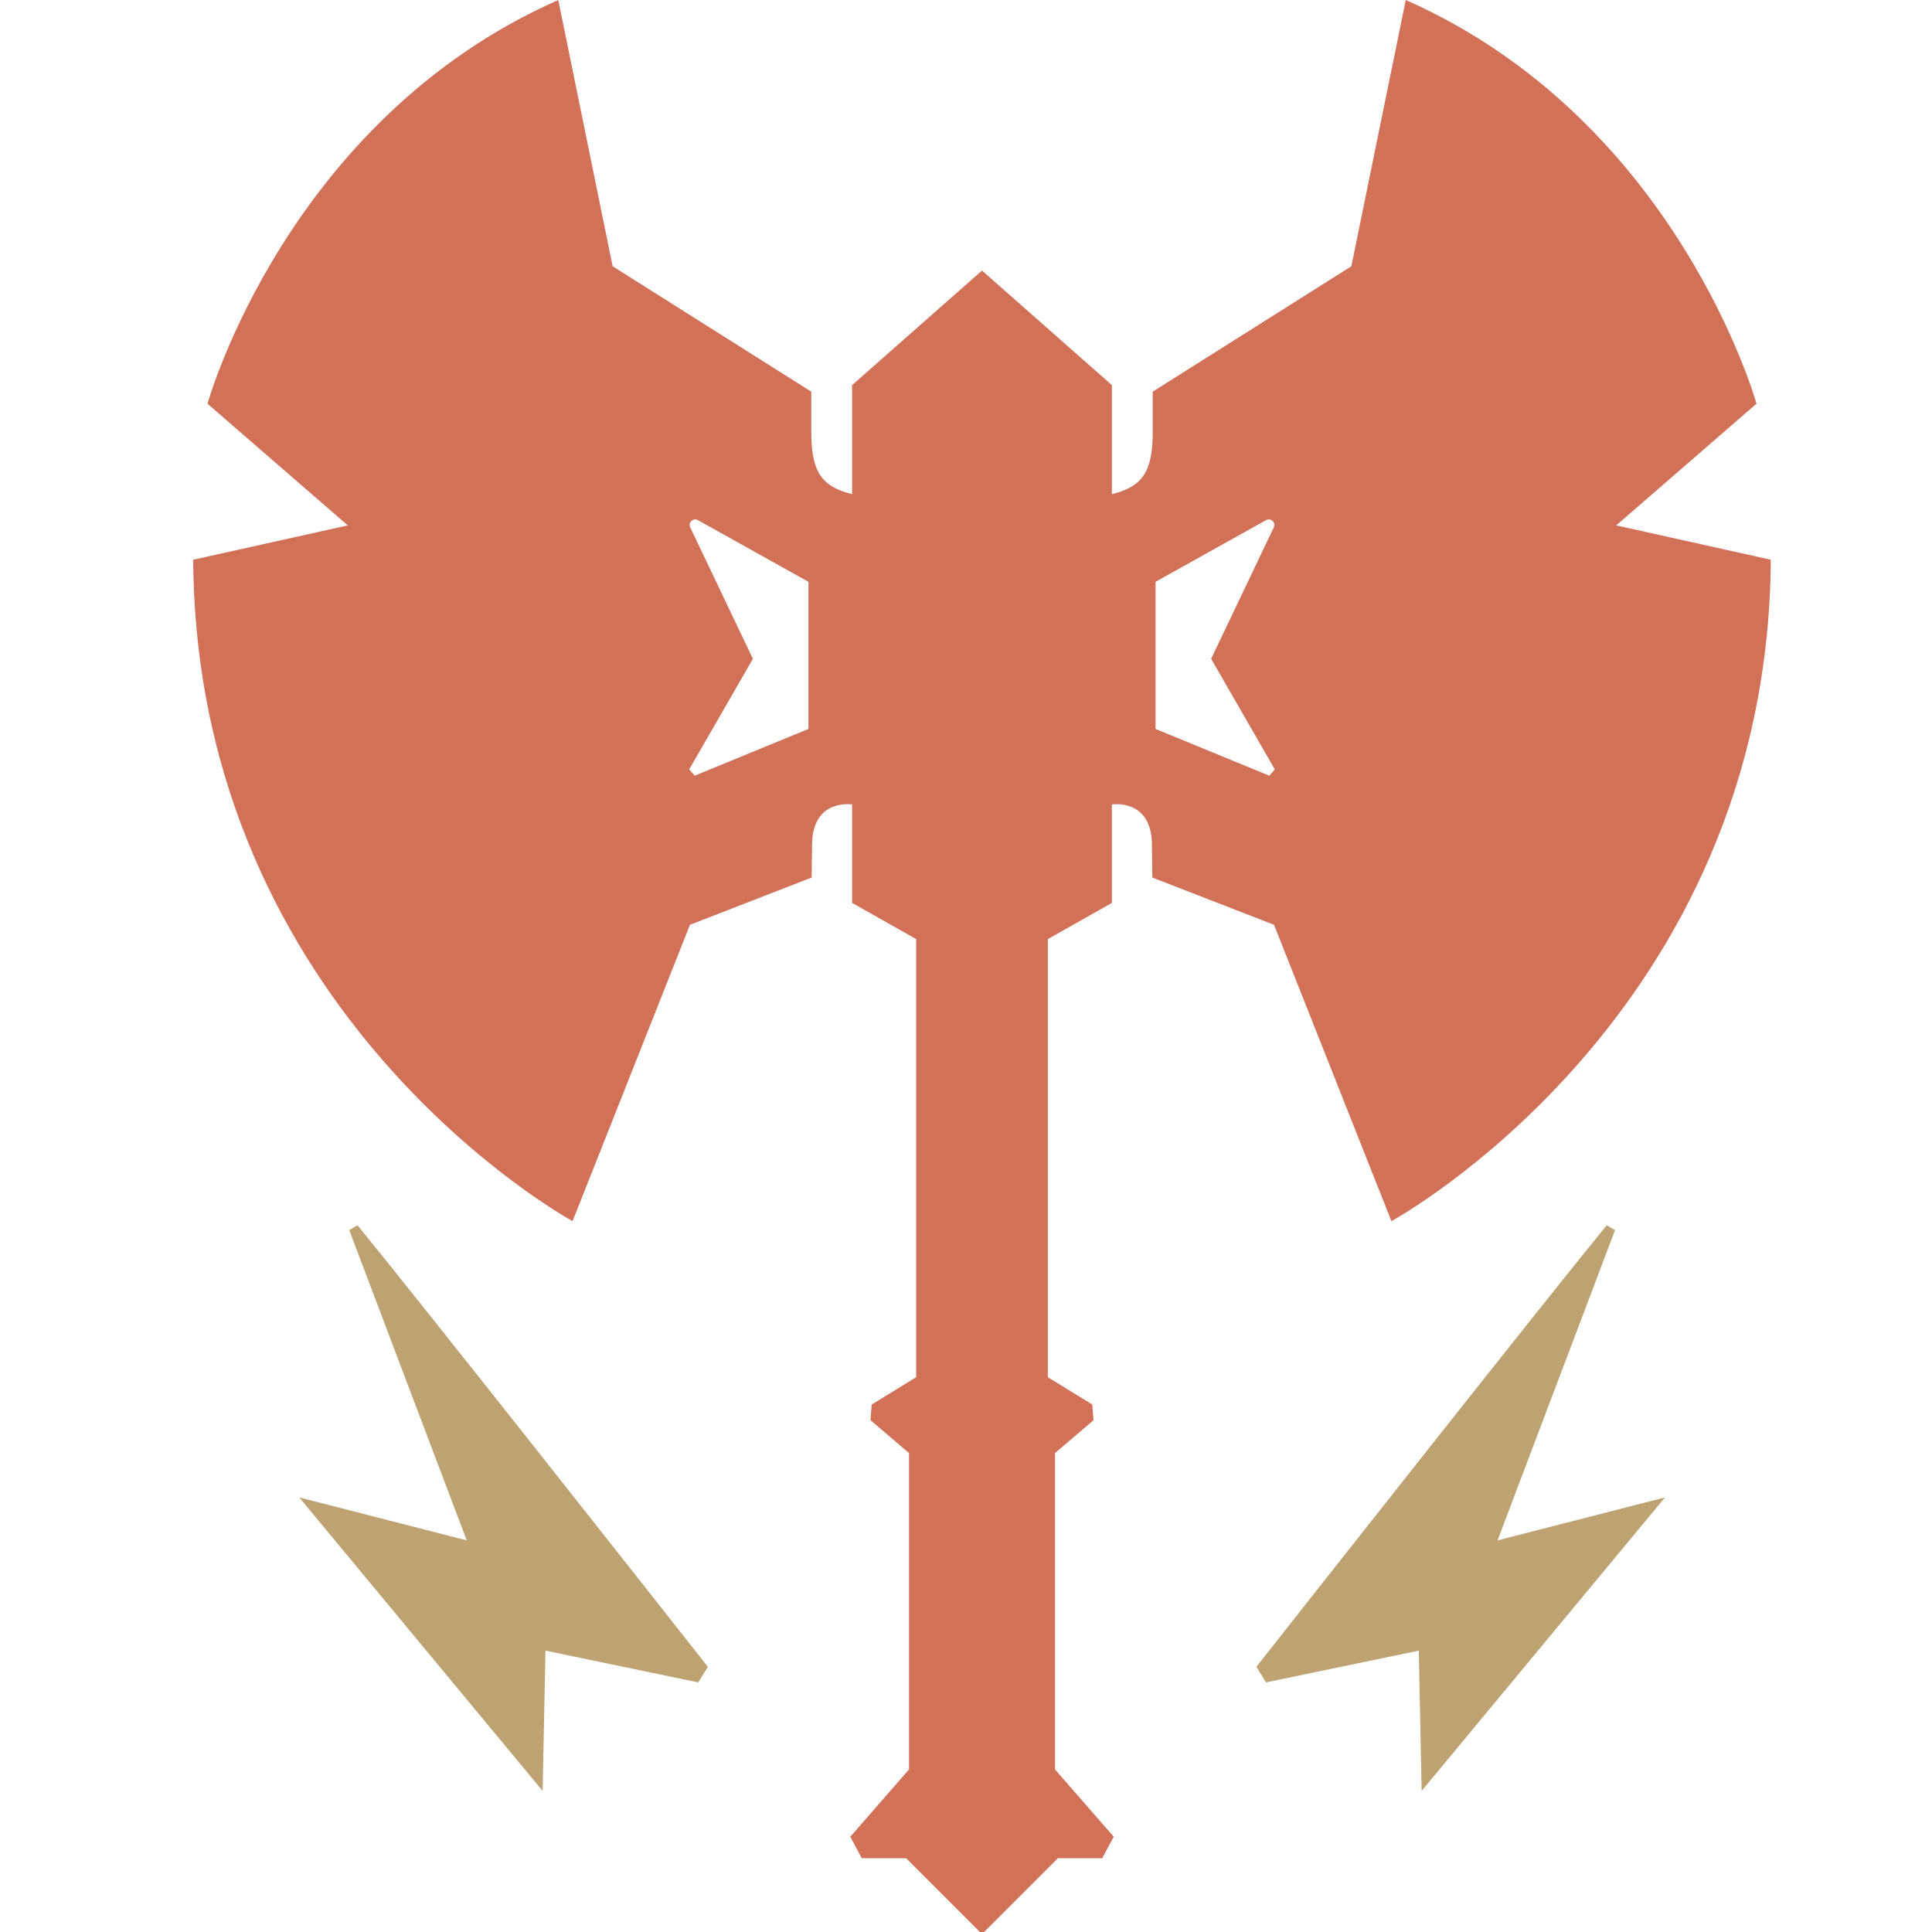<svg width="50" height="50" viewBox="0 0 50 50" fill="none" xmlns="http://www.w3.org/2000/svg">
<g clip-path="url(#clip0_5_627)">
<path d="M29.906 18.865V15.057L32.766 13.461C32.888 13.393 33.026 13.522 32.966 13.648L31.344 17.05L32.992 19.912C32.92 19.994 32.922 19.993 32.85 20.075L29.906 18.865ZM20.922 18.865L17.979 20.075C17.907 19.993 17.908 19.994 17.836 19.912L19.485 17.05L17.863 13.648C17.803 13.522 17.94 13.393 18.062 13.461L20.922 15.057V18.865ZM36.01 31.603C36.01 31.603 45.754 26.305 45.828 14.486L41.827 13.597L45.458 10.448C45.458 10.448 43.42 3.112 36.381 0L34.973 6.891L29.832 10.136V11.175C29.832 12.205 29.575 12.589 28.776 12.789V9.967L25.414 7.002L22.052 9.967V12.789C21.253 12.589 20.996 12.205 20.996 11.175V10.136L15.855 6.891L14.448 0C7.408 3.112 5.37 10.448 5.37 10.448L9.001 13.597L5 14.486C5.074 26.305 14.818 31.603 14.818 31.603L17.856 23.934L21.005 22.711L21.017 21.812C21.052 20.66 22.052 20.819 22.052 20.819V23.367L23.71 24.304V35.642L22.56 36.349C22.547 36.52 22.542 36.585 22.529 36.755L23.525 37.605V45.793L22.006 47.534L22.302 48.09H23.451L25.414 50.054L27.378 48.09H28.526L28.823 47.534L27.304 45.793V37.605L28.3 36.755C28.287 36.585 28.282 36.52 28.268 36.349L27.118 35.642V24.304L28.776 23.367V20.819C28.776 20.819 29.777 20.66 29.811 21.812L29.823 22.711L32.972 23.934L36.01 31.603Z" fill="#D17158"/>
<path d="M41.582 31.71C39.888 33.781 34.134 41.081 32.514 43.138C32.638 43.338 32.64 43.34 32.764 43.54L36.718 42.718L36.792 46.348L43.09 38.753L38.756 39.865L41.797 31.835C41.673 31.763 41.705 31.782 41.582 31.71Z" fill="#BDA272"/>
<path d="M9.038 31.835L12.079 39.865L7.744 38.753L14.043 46.348L14.117 42.718L18.071 43.54C18.195 43.34 18.196 43.338 18.32 43.138C16.7 41.081 10.946 33.781 9.253 31.71C9.129 31.782 9.161 31.763 9.038 31.835Z" fill="#BDA272"/>
</g>
<defs>
<clipPath id="clip0_5_627">
<rect width="50" height="50" fill="white"/>
</clipPath>
</defs>
</svg>
